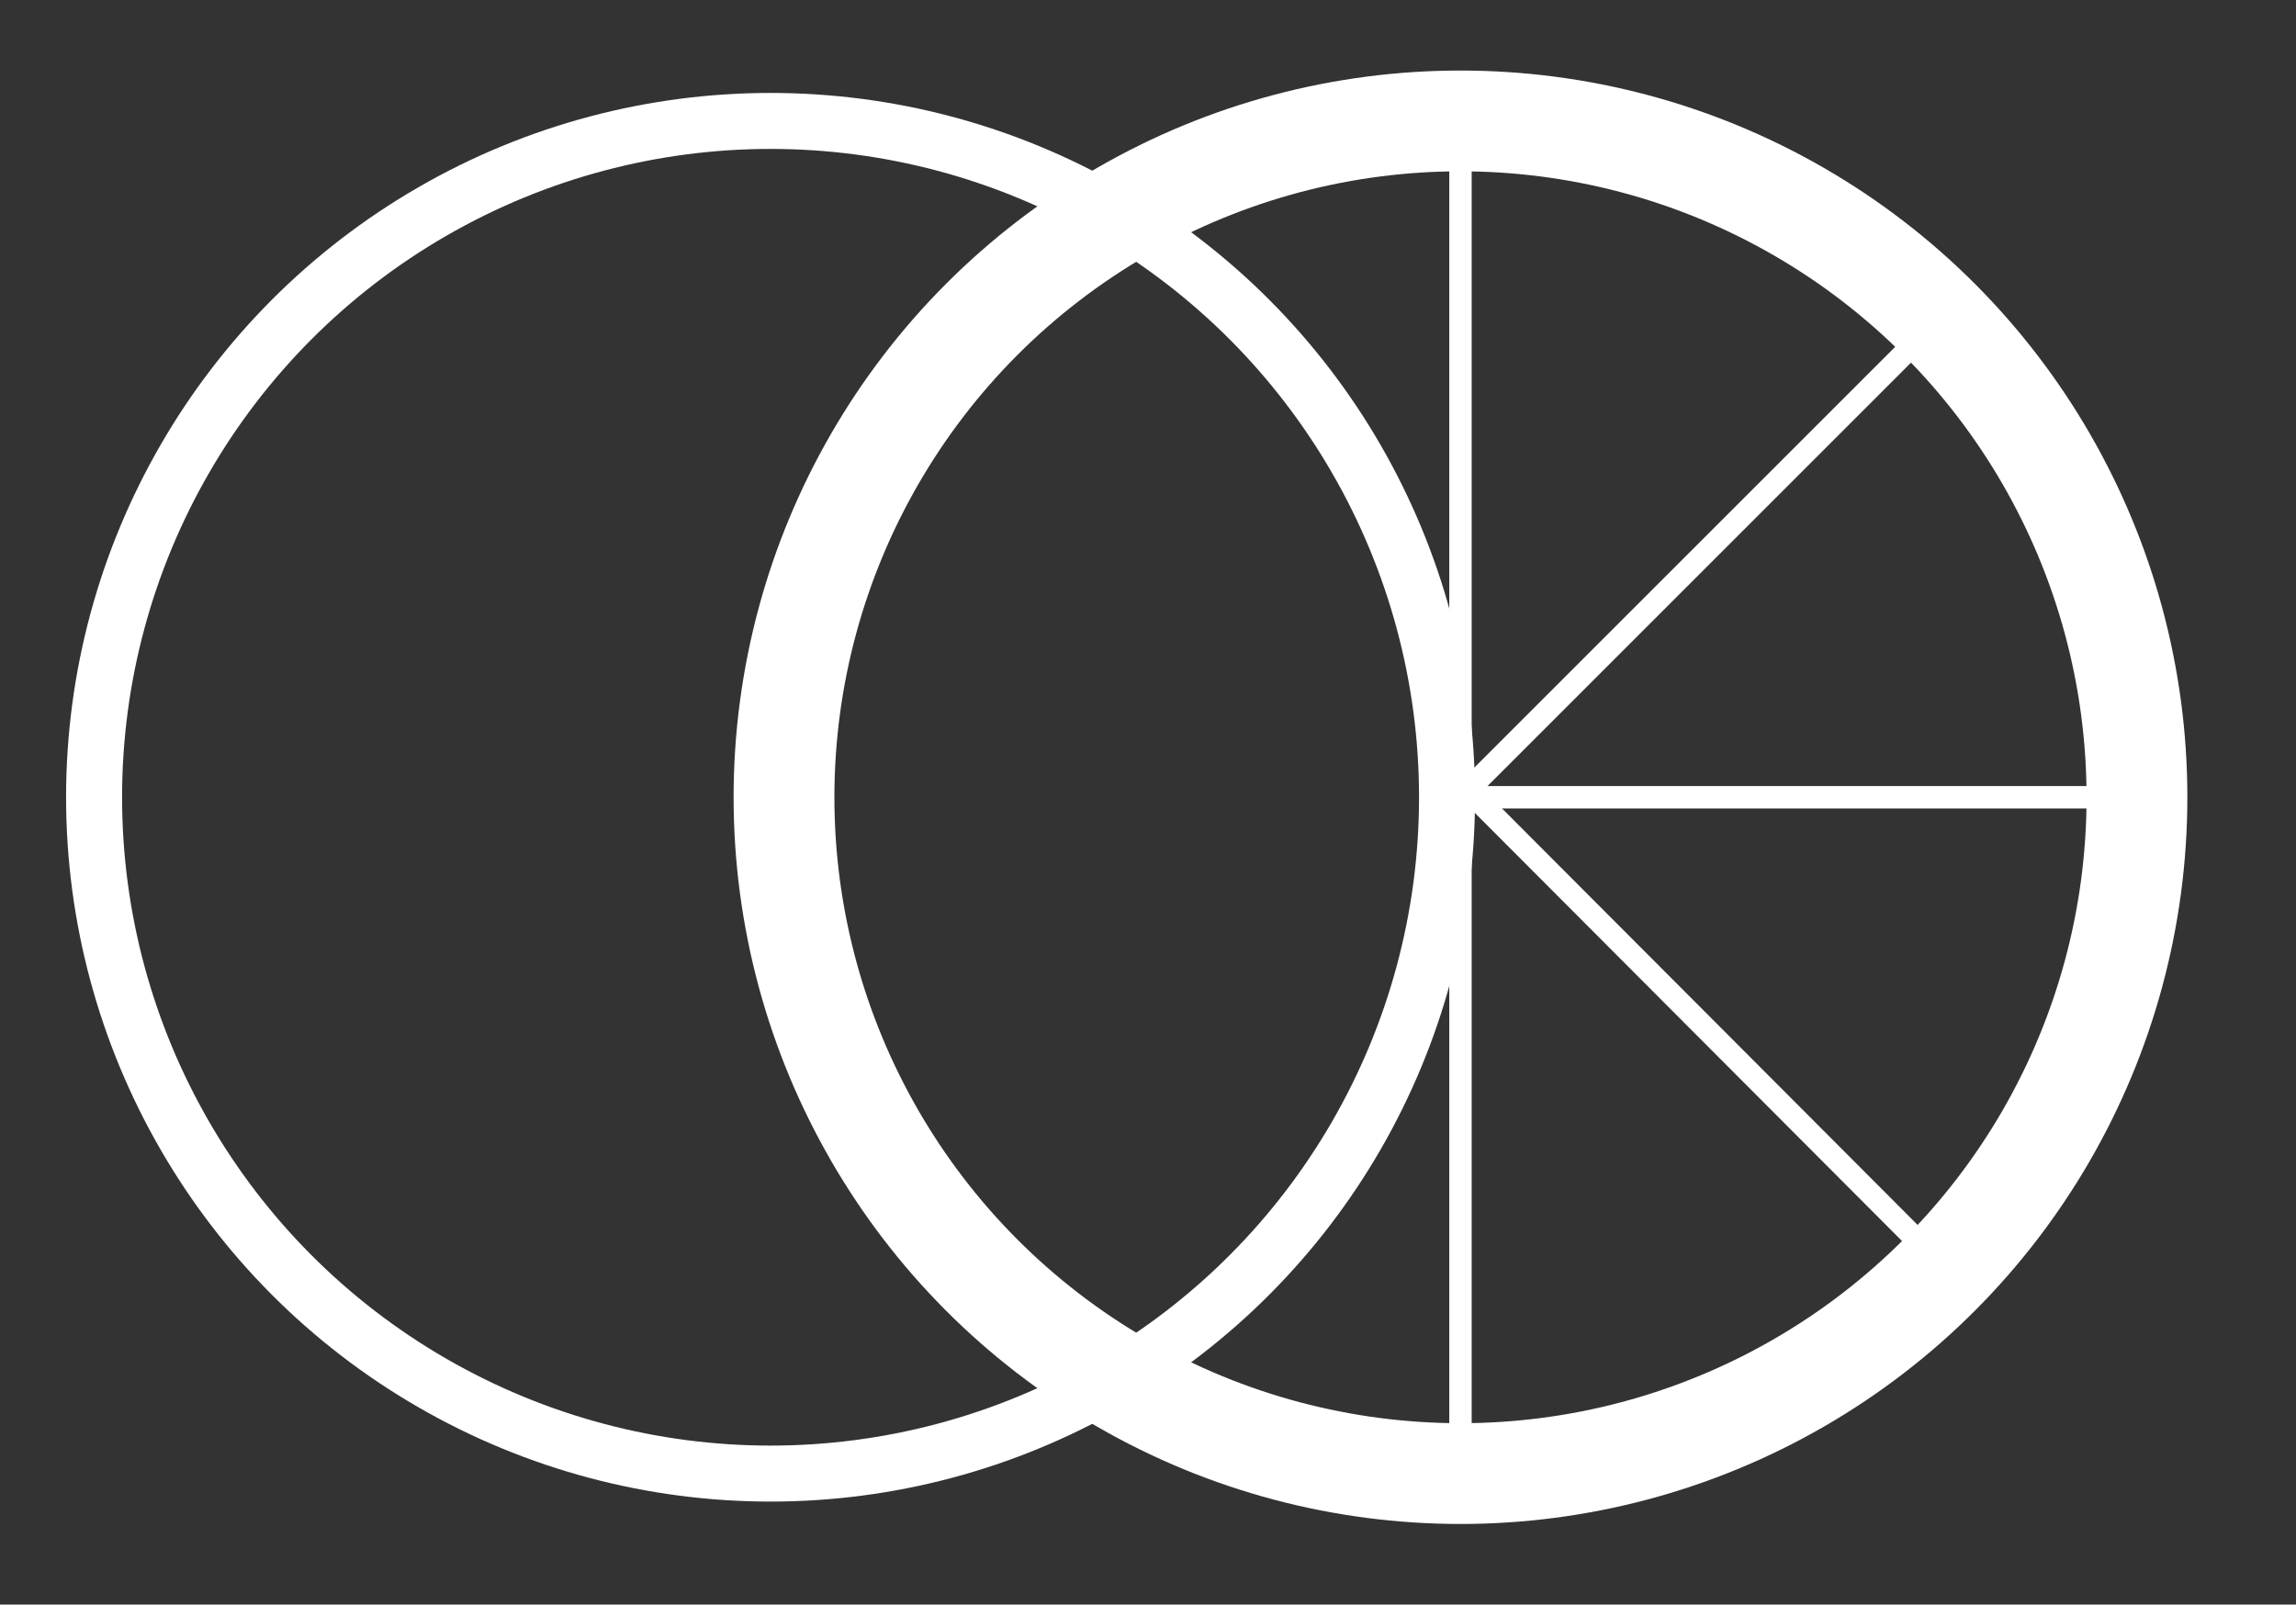 <?xml version="1.0" encoding="utf-8"?>
<!-- Generator: Adobe Illustrator 19.2.1, SVG Export Plug-In . SVG Version: 6.00 Build 0)  -->
<svg version="1.1" id="Lager_1" xmlns="http://www.w3.org/2000/svg" xmlns:xlink="http://www.w3.org/1999/xlink" x="0px" y="0px"
	 viewBox="0 0 205 143.3" style="enable-background:new 0 0 205 143.3;" xml:space="preserve">
<rect x="0" y="0" width="205" height="143.3" fill="#333333" stroke="none"/>
<style type="text/css">
	.st0{fill:none;stroke:#FFFFFF;stroke-width:9;stroke-miterlimit:10;}
	.st1{fill:none;stroke:#FFFFFF;stroke-width:5;stroke-miterlimit:10;}
	.st2{fill:none;stroke:#FFFFFF;stroke-width:2;stroke-miterlimit:10;}
</style>
<circle class="st0" cx="130.4" cy="71.2" r="60.4"/>
<circle class="st1" cx="68.8" cy="71.2" r="60.4"/>
<line class="st2" x1="130.4" y1="131.7" x2="130.4" y2="10.8"/>
<line class="st2" x1="190.8" y1="71.2" x2="130.4" y2="71.2"/>
<line class="st2" x1="130.4" y1="71.2" x2="172.9" y2="28.7"/>
<line class="st2" x1="131.7" y1="71.2" x2="173.7" y2="113.3"/>
</svg>
